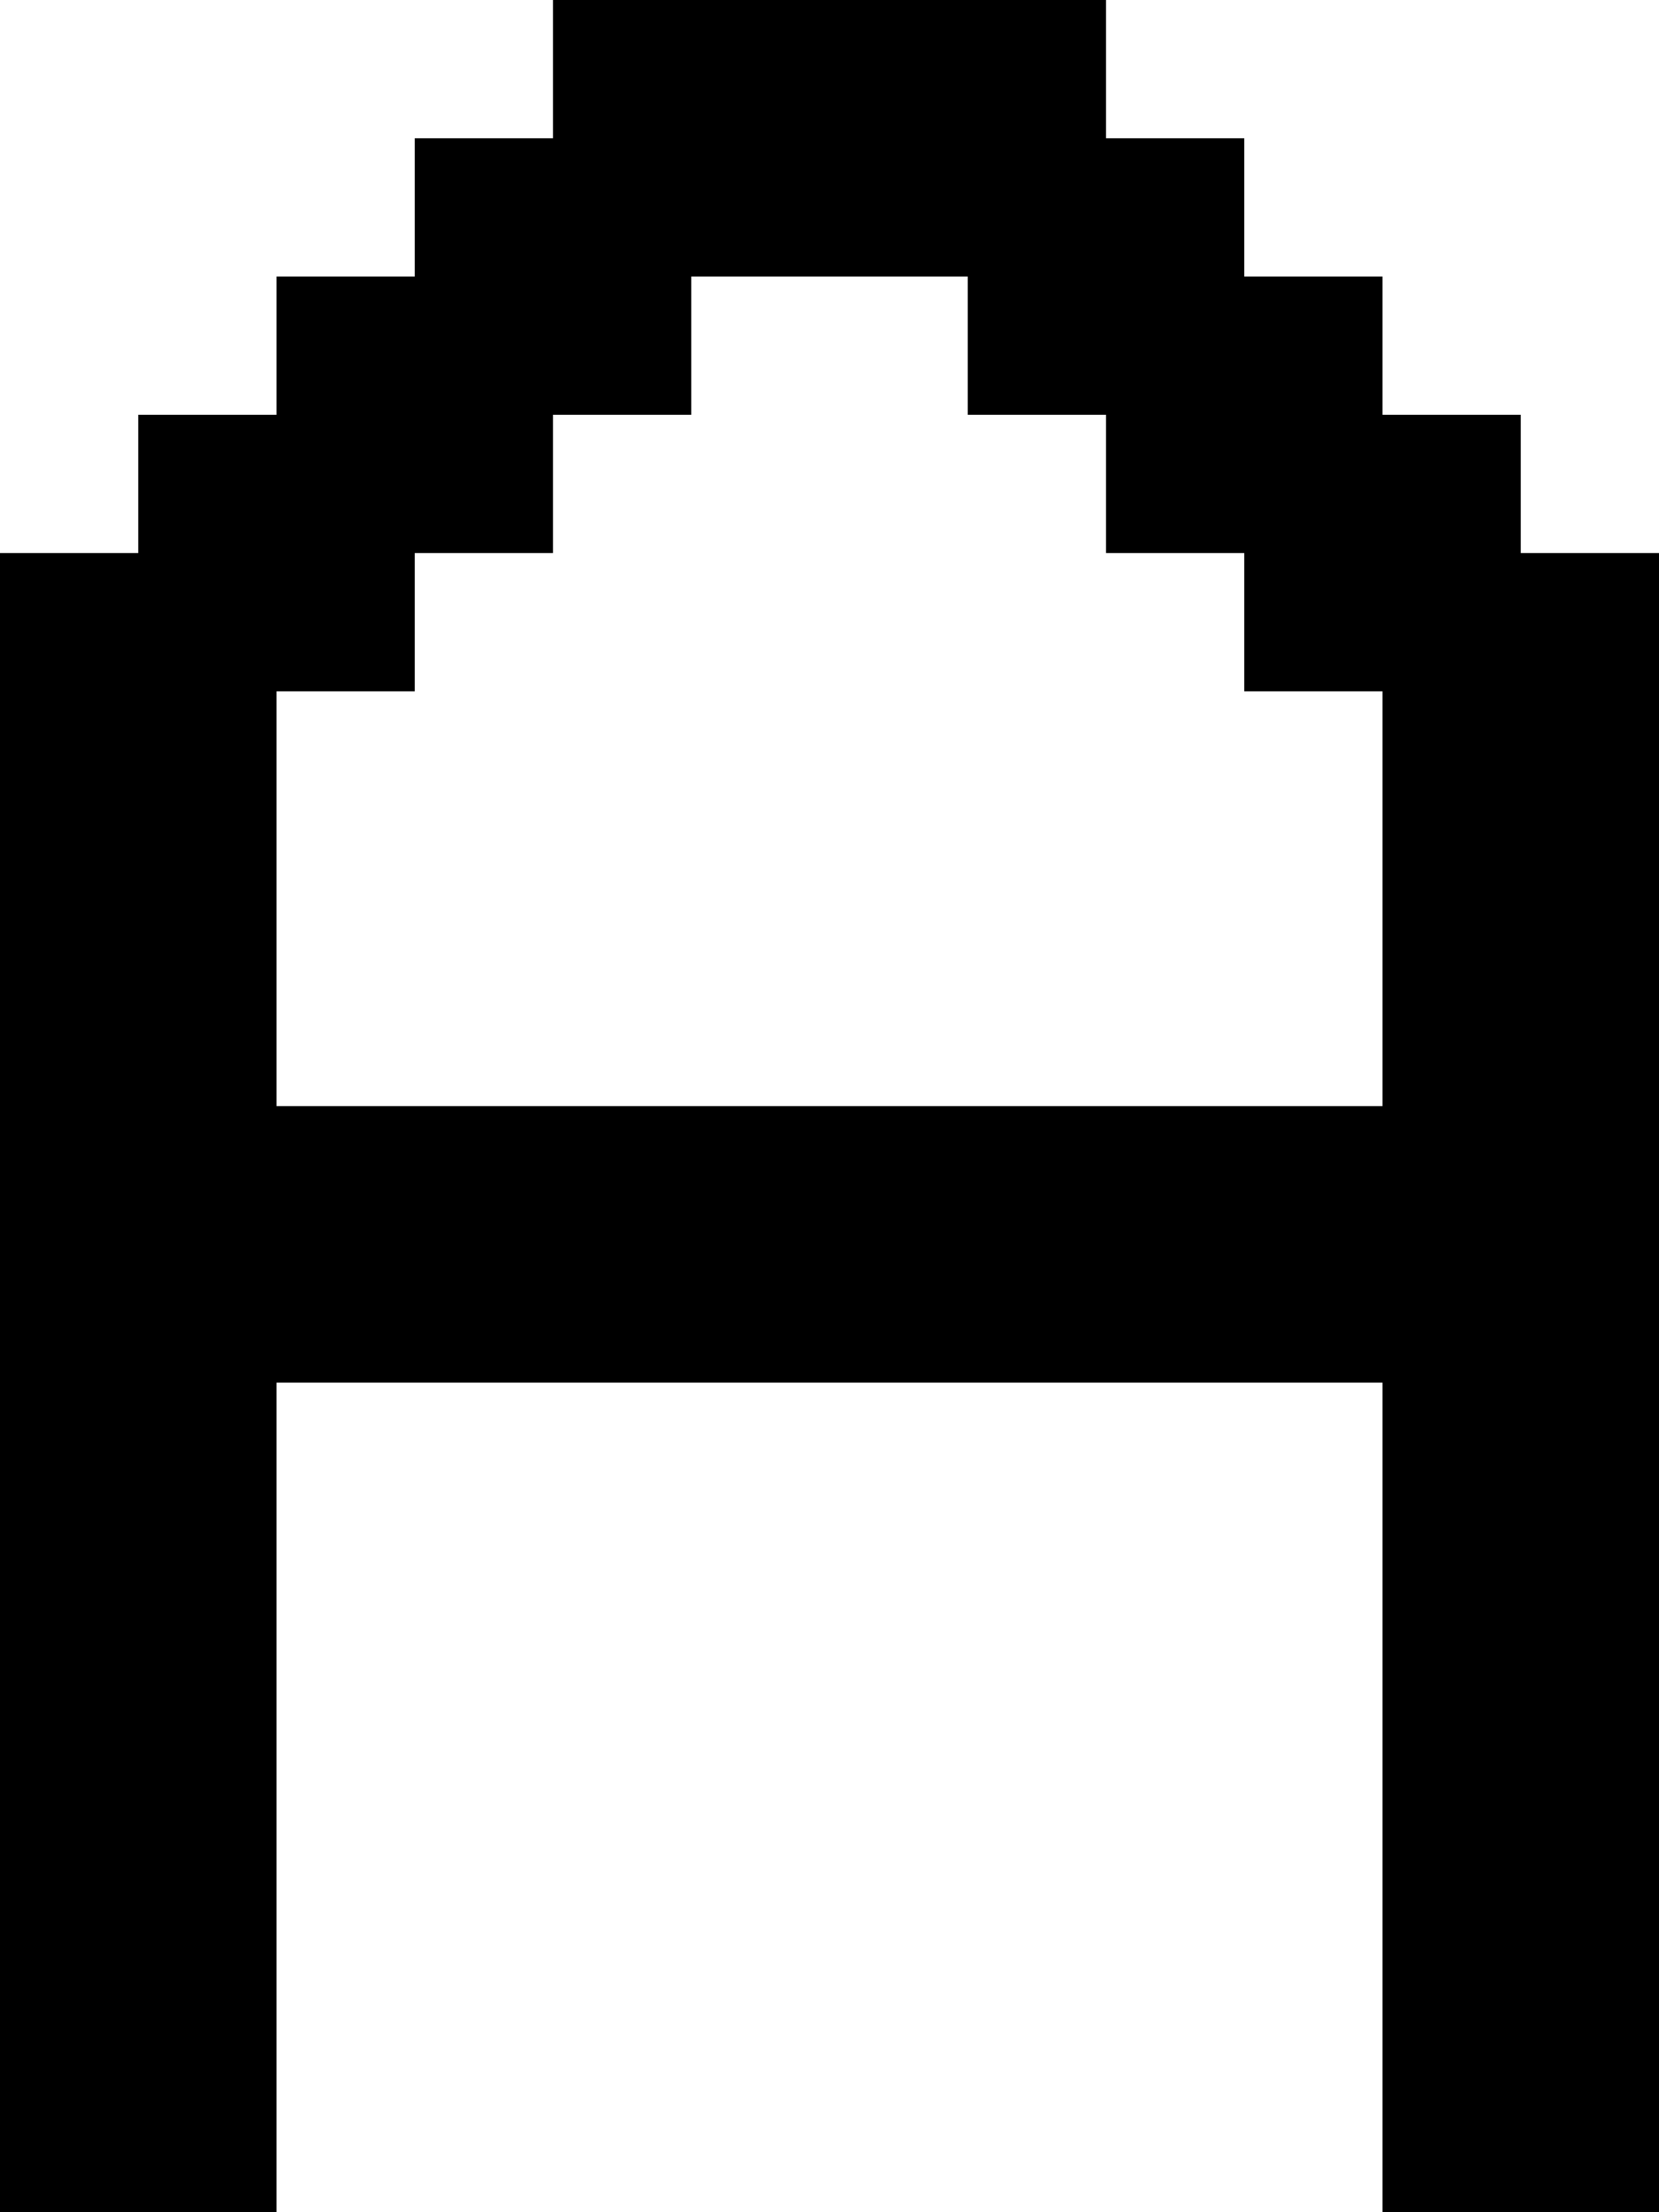 <?xml version="1.0" encoding="UTF-8" standalone="no"?>
<svg
   width="576"
   height="768"
   viewBox="0 0 576 768"
   version="1.1"
   id="svg180"
   xmlns="http://www.w3.org/2000/svg"
   xmlns:svg="http://www.w3.org/2000/svg">
  <defs
     id="defs2" />
  <path
     id="rect4"
     d="M 192 0 L 192 48 L 144 48 L 144 96 L 96 96 L 96 144 L 48 144 L 48 192 L 0 192 L 0 240 L 0 288 L 0 336 L 0 384 L 0 432 L 0 480 L 0 528 L 0 576 L 0 624 L 0 672 L 0 720 L 0 768 L 48 768 L 96 768 L 96 720 L 96 672 L 96 624 L 96 576 L 96 528 L 96 480 L 144 480 L 192 480 L 240 480 L 288 480 L 336 480 L 384 480 L 432 480 L 480 480 L 480 528 L 480 576 L 480 624 L 480 672 L 480 720 L 480 768 L 528 768 L 576 768 L 576 720 L 576 672 L 576 624 L 576 576 L 576 528 L 576 480 L 576 432 L 576 384 L 576 336 L 576 288 L 576 240 L 576 192 L 528 192 L 528 144 L 480 144 L 480 96 L 432 96 L 432 48 L 384 48 L 384 0 L 336 0 L 288 0 L 240 0 L 192 0 z M 240 96 L 288 96 L 336 96 L 336 144 L 384 144 L 384 192 L 432 192 L 432 240 L 480 240 L 480 288 L 480 336 L 480 384 L 432 384 L 384 384 L 336 384 L 288 384 L 240 384 L 192 384 L 144 384 L 96 384 L 96 336 L 96 288 L 96 240 L 144 240 L 144 192 L 192 192 L 192 144 L 240 144 L 240 96 z " />
</svg>
